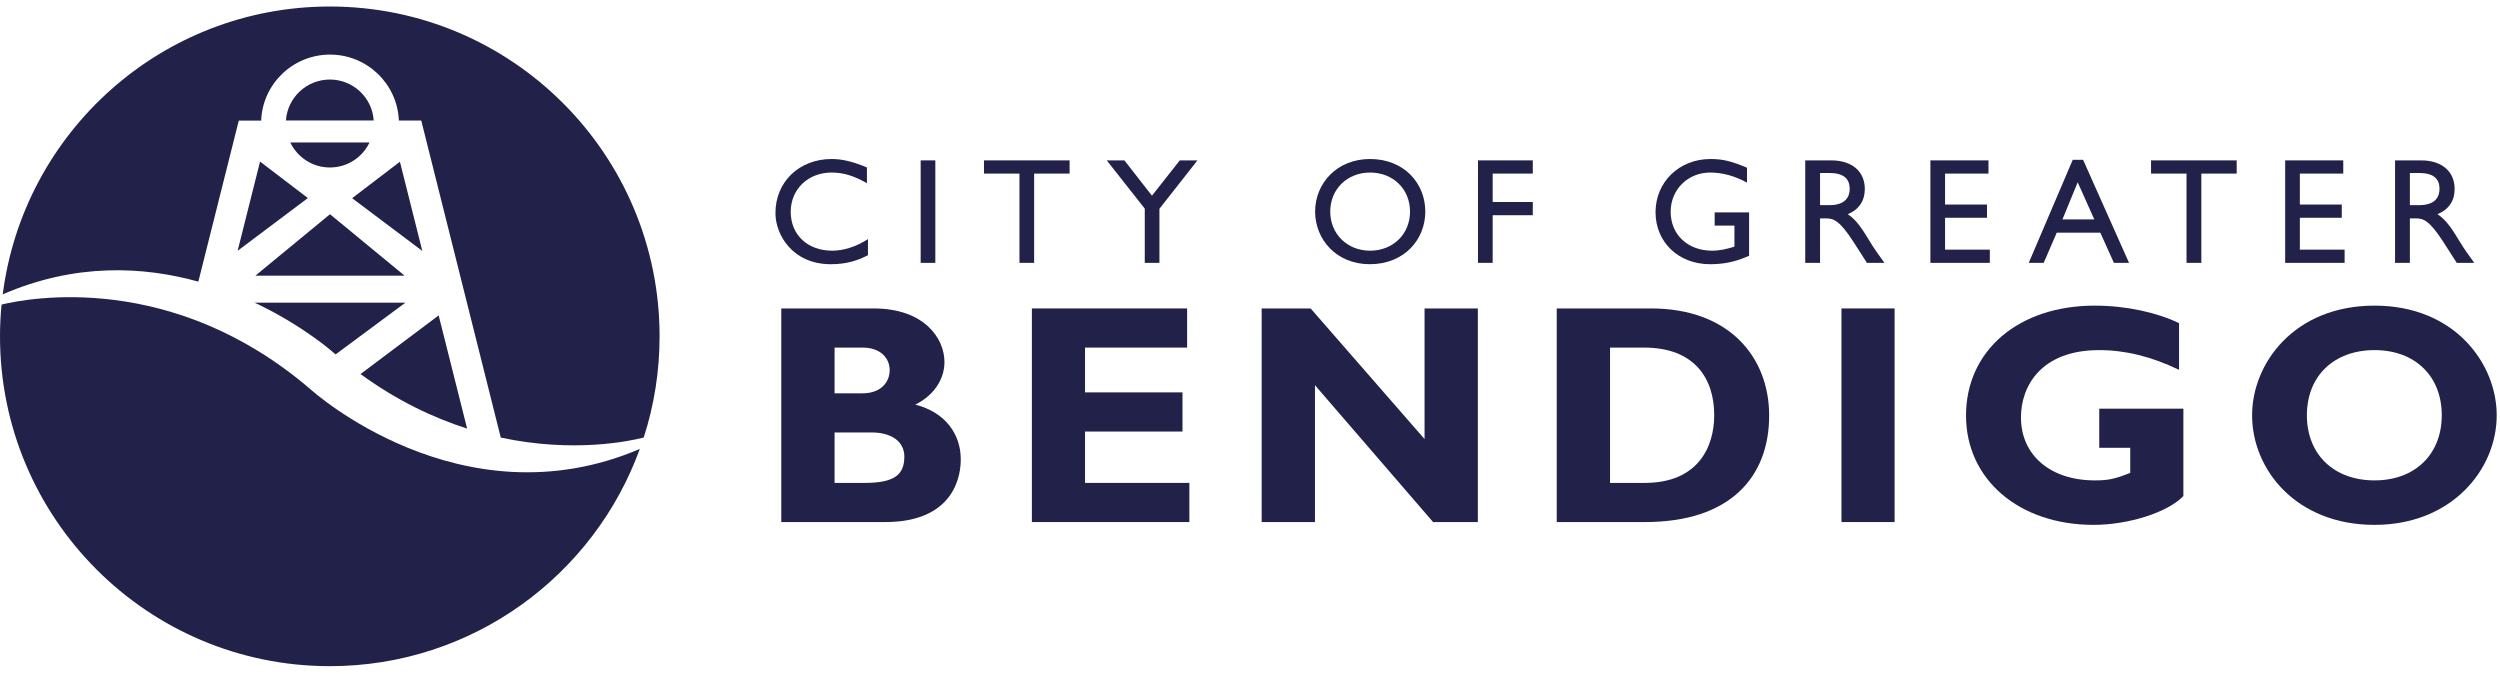 <?xml version="1.0" encoding="UTF-8" standalone="no"?>
<svg width="167px" height="45px" viewBox="0 0 167 45" version="1.1" xmlns="http://www.w3.org/2000/svg" xmlns:xlink="http://www.w3.org/1999/xlink">
    <!-- Generator: Sketch 39.1 (31720) - http://www.bohemiancoding.com/sketch -->
    <title>logo-bendigo-small</title>
    <desc>Created with Sketch.</desc>
    <defs></defs>
    <g id="Page-1" stroke="none" stroke-width="1" fill="none" fill-rule="evenodd">
        <g id="logo-bendigo-small" fill="#21214A">
            <g id="Group-2" transform="translate(52, 20)">
                <path d="M3.75,3.219 L5.61,3.219 C6.9,3.219 7.43,3.994 7.43,4.726 C7.43,5.478 6.9,6.273 5.61,6.273 L3.75,6.273 L3.75,3.219 L3.75,3.219 Z M0.19,0.604 L0.19,14.873 L7.14,14.873 C11.3,14.873 12.18,12.321 12.18,10.688 C12.18,9.015 11.17,7.55 9.14,7.027 C10.34,6.442 11.09,5.374 11.09,4.182 C11.09,2.592 9.73,0.604 6.36,0.604 L0.19,0.604 L0.19,0.604 Z M3.75,8.889 L6.24,8.889 C7.49,8.889 8.41,9.454 8.41,10.5 C8.41,11.734 7.72,12.258 5.75,12.258 L3.75,12.258 L3.75,8.889 L3.75,8.889 Z" id="Fill-18"></path>
                <polyline id="Fill-19" points="27.45 14.873 16.93 14.873 16.93 0.604 27.3 0.604 27.3 3.219 20.48 3.219 20.48 6.211 26.99 6.211 26.99 8.827 20.48 8.827 20.48 12.258 27.45 12.258 27.45 14.873"></polyline>
                <polyline id="Fill-20" points="46.72 14.873 43.73 14.873 35.84 5.73 35.84 14.873 32.28 14.873 32.28 0.604 35.55 0.604 43.16 9.329 43.16 0.604 46.72 0.604 46.72 14.873"></polyline>
                <path d="M55.55,3.219 L57.83,3.219 C61.2,3.219 62.51,5.29 62.51,7.738 C62.51,9.83 61.45,12.258 57.87,12.258 L55.55,12.258 L55.55,3.219 L55.55,3.219 Z M51.99,0.604 L51.99,14.873 L57.89,14.873 C63.58,14.873 66.18,11.86 66.18,7.759 C66.18,3.847 63.5,0.604 58.29,0.604 L51.99,0.604 L51.99,0.604 Z" id="Fill-21"></path>
                <polygon id="Fill-22" points="71.01 14.873 74.56 14.873 74.56 0.604 71.01 0.604"></polygon>
                <path d="M93.56,4.705 C91.74,3.826 89.98,3.387 88.23,3.387 C84.36,3.387 83,5.772 83,7.885 C83,10.417 84.98,12.09 87.93,12.09 C88.81,12.09 89.25,12.007 90.3,11.588 L90.3,9.914 L88.23,9.914 L88.23,7.299 L93.85,7.299 L93.85,13.136 C92.79,14.245 90.15,15.061 87.85,15.061 C82.87,15.061 79.33,12.027 79.33,7.759 C79.33,3.407 82.85,0.416 87.93,0.416 C90.07,0.416 92.14,0.897 93.56,1.587 L93.56,4.705" id="Fill-23"></path>
                <path d="M111.11,7.738 C111.11,10.354 109.32,12.09 106.62,12.09 C103.9,12.09 102.1,10.354 102.1,7.738 C102.1,5.123 103.9,3.387 106.62,3.387 C109.32,3.387 111.11,5.123 111.11,7.738 L111.11,7.738 Z M114.78,7.738 C114.78,4.307 111.99,0.416 106.62,0.416 C101.24,0.416 98.44,4.286 98.44,7.738 C98.44,11.379 101.39,15.061 106.62,15.061 C111.74,15.061 114.78,11.4 114.78,7.738 L114.78,7.738 Z" id="Fill-24"></path>
            </g>
            <g id="Group" transform="translate(51, 10)">
                <path d="M6.91,2.239 C6.06,1.747 5.34,1.526 4.55,1.526 C2.98,1.526 1.82,2.64 1.82,4.146 C1.82,5.682 2.94,6.746 4.59,6.746 C5.36,6.746 6.2,6.475 6.98,5.973 L6.98,7.047 C6.3,7.398 5.57,7.649 4.5,7.649 C1.93,7.649 0.8,5.672 0.8,4.236 C0.8,2.148 2.38,0.622 4.56,0.622 C5.26,0.622 5.97,0.793 6.91,1.185 L6.91,2.239" id="Fill-25"></path>
                <polygon id="Fill-26" points="10.5 7.559 11.48 7.559 11.48 0.713 10.5 0.713"></polygon>
                <polyline id="Fill-27" points="20.45 1.596 18.08 1.596 18.08 7.559 17.1 7.559 17.1 1.596 14.73 1.596 14.73 0.713 20.45 0.713 20.45 1.596"></polyline>
                <polyline id="Fill-28" points="27.81 0.713 28.99 0.713 26.45 3.945 26.45 7.559 25.47 7.559 25.47 3.935 22.93 0.713 24.11 0.713 25.95 3.072 27.81 0.713"></polyline>
                <path d="M37.86,4.136 C37.86,2.63 39,1.526 40.52,1.526 C42.06,1.526 43.19,2.63 43.19,4.136 C43.19,5.632 42.06,6.746 40.52,6.746 C39,6.746 37.86,5.632 37.86,4.136 L37.86,4.136 Z M36.85,4.136 C36.85,5.993 38.27,7.649 40.5,7.649 C42.82,7.649 44.21,5.983 44.21,4.136 C44.21,2.229 42.78,0.622 40.52,0.622 C38.31,0.622 36.85,2.239 36.85,4.136 L36.85,4.136 Z" id="Fill-29"></path>
                <polyline id="Fill-30" points="51.39 1.596 48.71 1.596 48.71 3.493 51.39 3.493 51.39 4.377 48.71 4.377 48.71 7.559 47.73 7.559 47.73 0.713 51.39 0.713 51.39 1.596"></polyline>
                <path d="M65.84,7.087 C64.93,7.488 64.18,7.649 63.23,7.649 C61.13,7.649 59.59,6.184 59.59,4.176 C59.59,2.158 61.17,0.622 63.26,0.622 C64.06,0.622 64.63,0.753 65.7,1.205 L65.7,2.199 C64.9,1.757 64.06,1.526 63.24,1.526 C61.75,1.526 60.6,2.66 60.6,4.146 C60.6,5.672 61.74,6.746 63.37,6.746 C63.9,6.746 64.38,6.625 64.86,6.475 L64.86,5.069 L63.54,5.069 L63.54,4.186 L65.84,4.186 L65.84,7.087" id="Fill-31"></path>
                <path d="M70.58,1.556 L71.21,1.556 C72.16,1.556 72.55,1.948 72.56,2.59 C72.57,3.162 72.26,3.704 71.21,3.704 L70.58,3.704 L70.58,1.556 L70.58,1.556 Z M69.59,0.713 L69.59,7.559 L70.58,7.559 L70.58,4.588 L70.99,4.588 C71.49,4.588 71.9,4.748 72.81,6.154 L73.71,7.559 L74.88,7.559 C74.41,6.906 74.24,6.676 73.95,6.204 C73.43,5.35 73.05,4.718 72.43,4.306 C73.16,4.015 73.57,3.423 73.57,2.63 C73.57,1.446 72.71,0.713 71.32,0.713 L69.59,0.713 L69.59,0.713 Z" id="Fill-32"></path>
                <polyline id="Fill-33" points="81.83 1.596 78.93 1.596 78.93 3.664 81.73 3.664 81.73 4.547 78.93 4.547 78.93 6.676 81.92 6.676 81.92 7.559 77.95 7.559 77.95 0.713 81.83 0.713 81.83 1.596"></polyline>
                <path d="M87.79,2.178 L88.9,4.658 L86.77,4.658 L87.79,2.178 L87.79,2.178 Z M88.15,0.673 L87.46,0.673 L84.52,7.559 L85.52,7.559 L86.39,5.541 L89.3,5.541 L90.21,7.559 L91.22,7.559 L88.15,0.673 L88.15,0.673 Z" id="Fill-34"></path>
                <polyline id="Fill-35" points="98.41 1.596 96.05 1.596 96.05 7.559 95.06 7.559 95.06 1.596 92.69 1.596 92.69 0.713 98.41 0.713 98.41 1.596"></polyline>
                <polyline id="Fill-36" points="105.53 1.596 102.63 1.596 102.63 3.664 105.43 3.664 105.43 4.547 102.63 4.547 102.63 6.676 105.62 6.676 105.62 7.559 101.65 7.559 101.65 0.713 105.53 0.713 105.53 1.596"></polyline>
                <path d="M109.98,1.556 L110.61,1.556 C111.56,1.556 111.95,1.948 111.96,2.59 C111.97,3.162 111.66,3.704 110.61,3.704 L109.98,3.704 L109.98,1.556 L109.98,1.556 Z M108.99,0.713 L108.99,7.559 L109.98,7.559 L109.98,4.588 L110.39,4.588 C110.89,4.588 111.3,4.748 112.21,6.154 L113.11,7.559 L114.28,7.559 C113.81,6.906 113.64,6.676 113.35,6.204 C112.83,5.35 112.45,4.718 111.82,4.306 C112.56,4.015 112.97,3.423 112.97,2.63 C112.97,1.446 112.11,0.713 110.72,0.713 L108.99,0.713 L108.99,0.713 Z" id="Fill-37"></path>
            </g>
            <g id="Logo-Icon">
                <path d="M13.249,18.813 L15.951,8.054 L17.446,8.054 C17.539,5.608 19.563,3.647 22.046,3.647 C24.523,3.647 26.542,5.599 26.645,8.051 L28.139,8.051 L33.452,29.23 C38.342,30.276 42.11,29.455 43,29.228 C43.69,27.097 44.06,24.826 44.06,22.467 C44.06,10.299 34.197,0.435 22.032,0.435 C10.816,0.435 1.564,8.819 0.184,19.661 C5.03,17.559 9.563,17.789 13.249,18.813" id="Fill-38"></path>
                <polyline id="Fill-39" points="27.024 18.413 22.052 14.317 22.036 14.317 17.061 18.413 27.024 18.413"></polyline>
                <path d="M24.683,9.517 L19.391,9.517 C19.867,10.508 20.872,11.188 22.036,11.188 C23.202,11.188 24.209,10.513 24.683,9.517" id="Fill-40"></path>
                <polyline id="Fill-41" points="26.714 10.803 23.523 13.239 28.211 16.763 26.714 10.803"></polyline>
                <path d="M29.302,21.069 L24.082,24.987 C26.521,26.763 28.943,27.907 31.204,28.629 L29.302,21.069" id="Fill-42"></path>
                <path d="M22.419,23.673 L27.081,20.218 L17.009,20.218 C20.306,21.772 22.321,23.592 22.321,23.592 L22.419,23.673" id="Fill-43"></path>
                <path d="M42.74,29.989 C30.756,35.107 20.733,25.999 20.733,25.999 C11.528,18.102 1.966,19.895 0.104,20.345 C0.037,21.044 0,21.751 0,22.467 C0,34.635 9.865,44.5 22.032,44.5 C31.577,44.5 39.703,38.426 42.76,29.932 L42.74,29.989" id="Fill-44"></path>
                <polyline id="Fill-45" points="15.874 16.753 20.565 13.23 17.372 10.794 15.874 16.753"></polyline>
                <path d="M22.036,5.313 C20.478,5.313 19.204,6.524 19.1,8.047 L24.962,8.047 C24.865,6.524 23.593,5.313 22.036,5.313" id="Fill-46"></path>
            </g>
        </g>
    </g>
</svg>